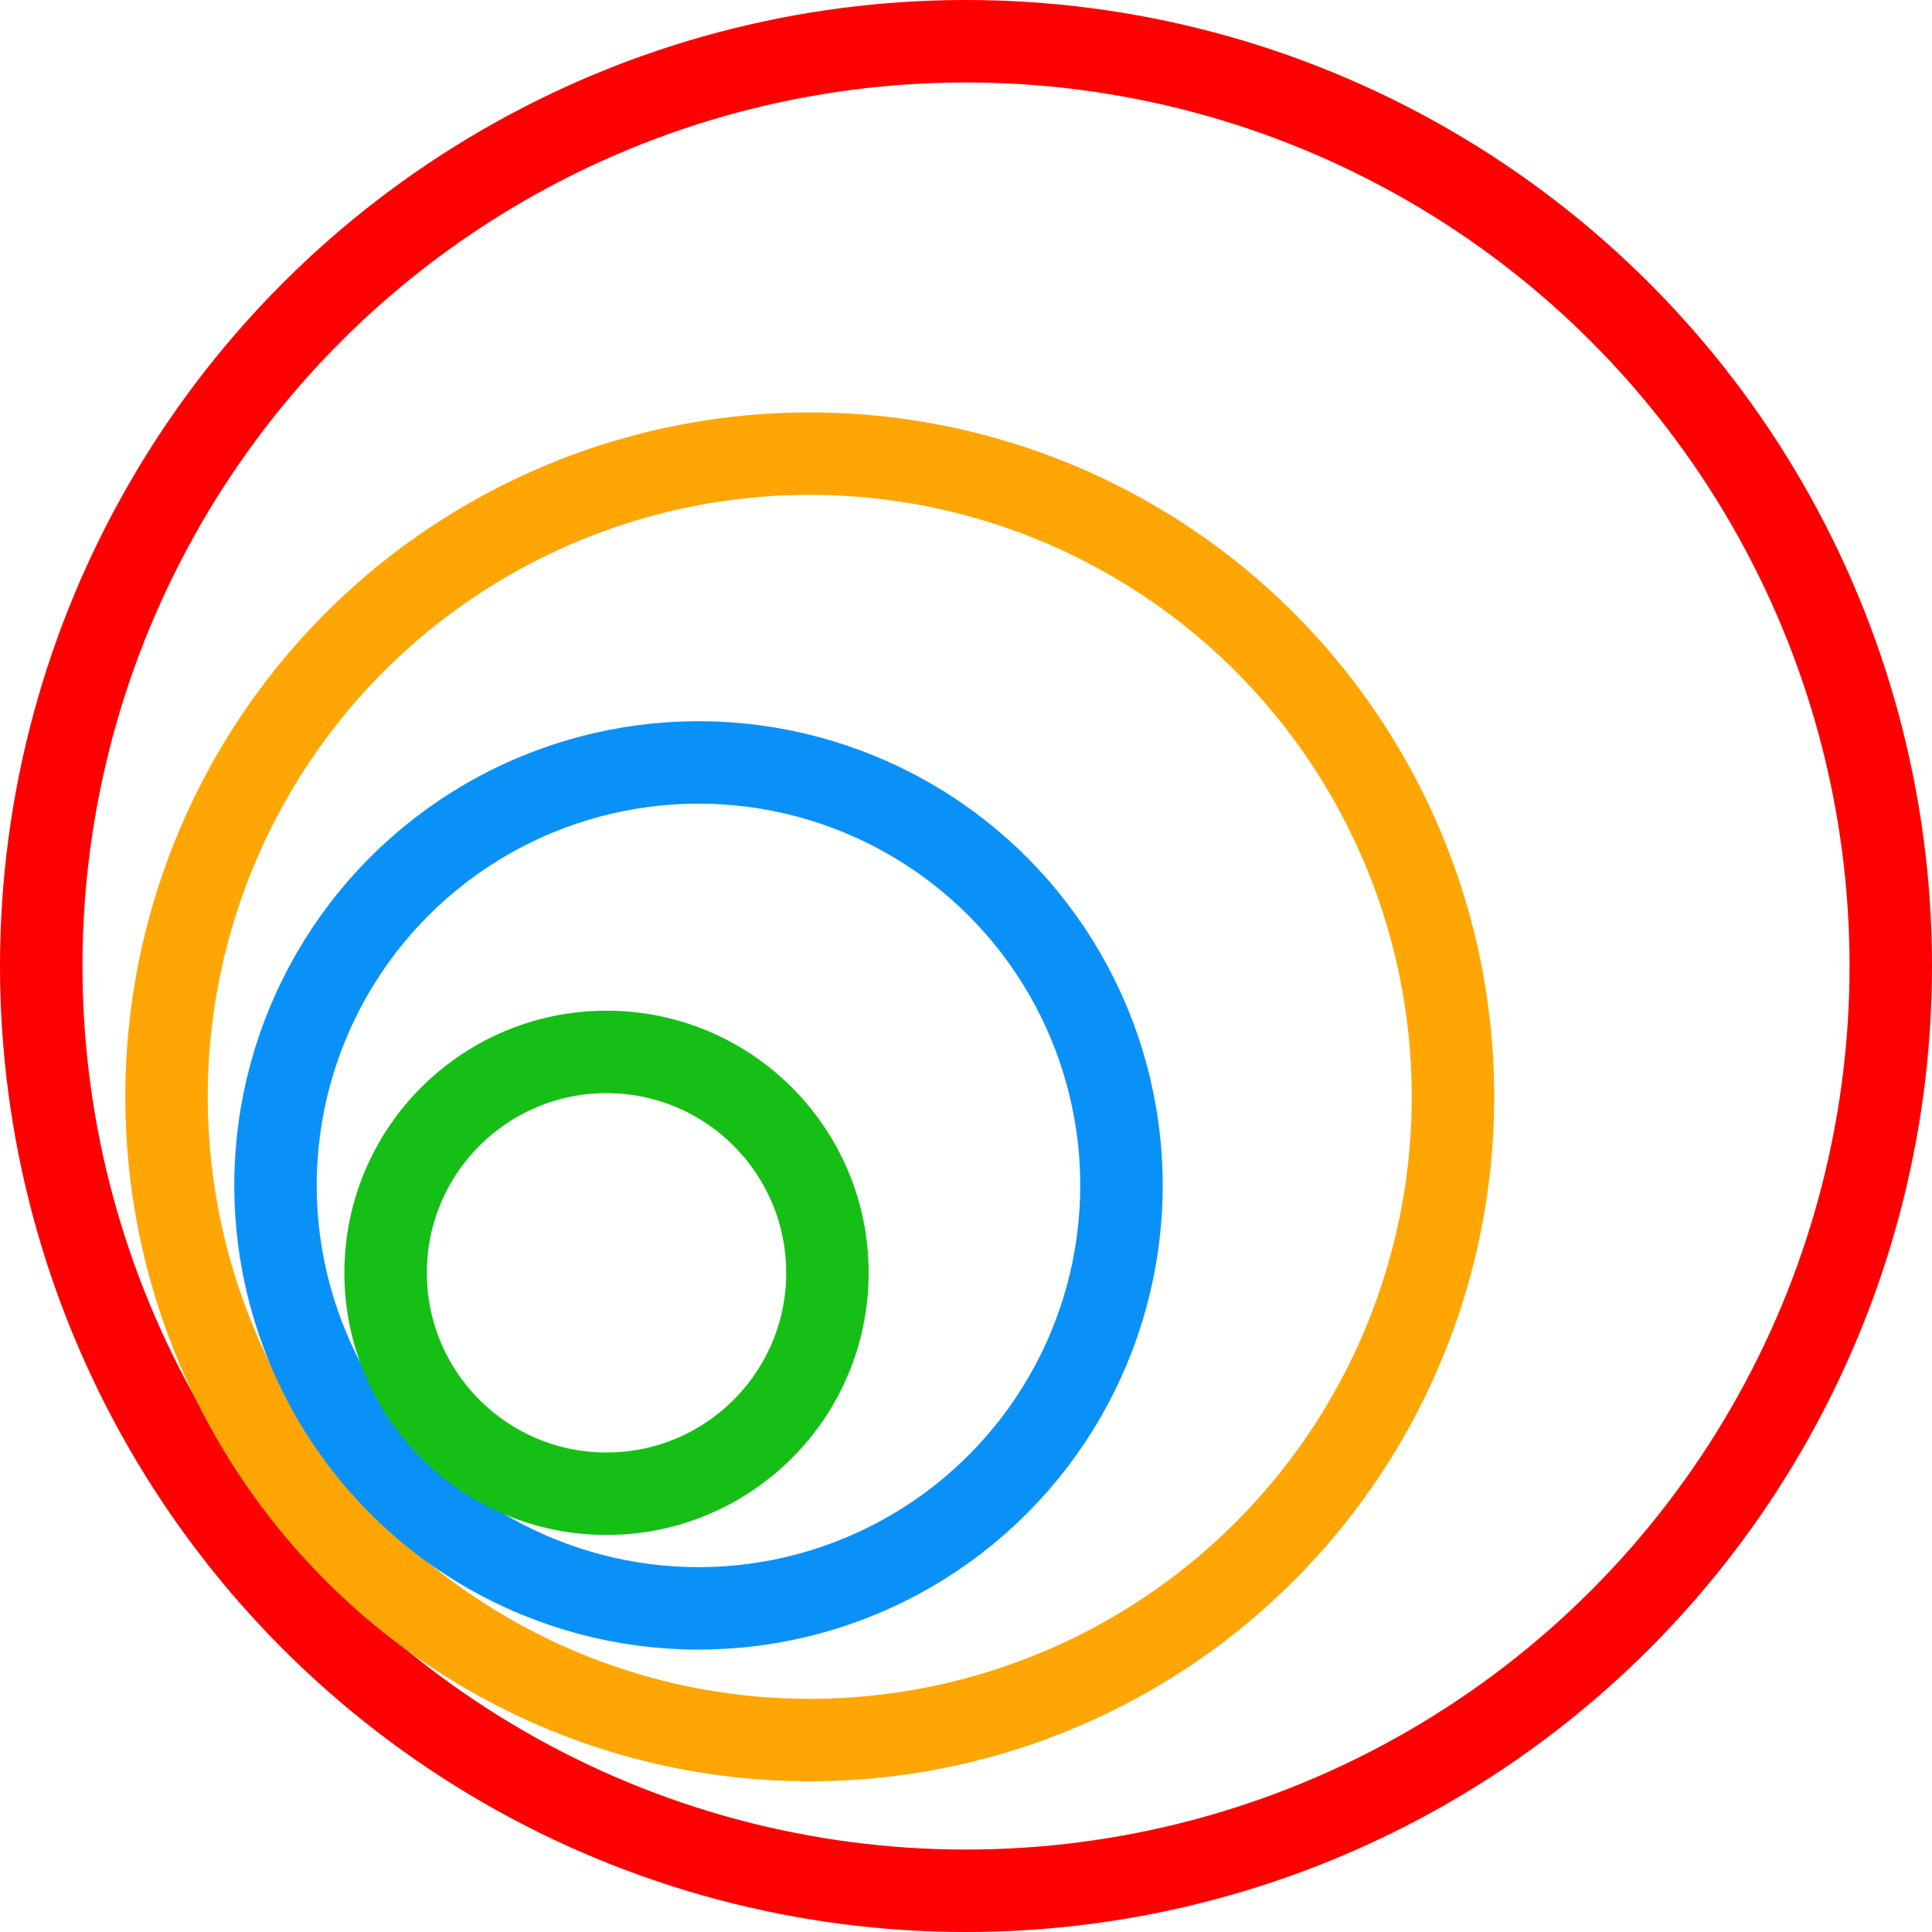 <?xml version="1.0" encoding="UTF-8" standalone="no"?>
<!-- Created with Inkscape (http://www.inkscape.org/) -->

<svg
   xmlns:dc="http://purl.org/dc/elements/1.1/"
   xmlns:cc="http://creativecommons.org/ns#"
   xmlns:rdf="http://www.w3.org/1999/02/22-rdf-syntax-ns#"
   xmlns:svg="http://www.w3.org/2000/svg"
   xmlns="http://www.w3.org/2000/svg"
   xmlns:sodipodi="http://sodipodi.sourceforge.net/DTD/sodipodi-0.dtd"
   xmlns:inkscape="http://www.inkscape.org/namespaces/inkscape"
   width="33.067mm"
   height="33.067mm"
   viewBox="0 0 117.168 117.168"
   id="svg2"
   version="1.1"
   inkscape:version="0.92.3 (2405546, 2018-03-11)"
   sodipodi:docname="jderobot_logo_notext.svg">
  <rect x="0" y="0" width="117.168" height="117.168" fill="#333333" stroke="none"/>
  <defs
     id="defs4" />
  <sodipodi:namedview
     id="base"
     pagecolor="#ffffff"
     bordercolor="#666666"
     borderopacity="1.0"
     inkscape:pageopacity="0.0"
     inkscape:pageshadow="2"
     inkscape:zoom="1.6648469"
     inkscape:cx="-139.57628"
     inkscape:cy="13.107449"
     inkscape:document-units="px"
     inkscape:current-layer="layer1"
     showgrid="false"
     fit-margin-top="0"
     fit-margin-left="0"
     fit-margin-right="0"
     fit-margin-bottom="0"
     inkscape:window-width="1865"
     inkscape:window-height="1025"
     inkscape:window-x="1975"
     inkscape:window-y="27"
     inkscape:window-maximized="1" />
  <g
     inkscape:label="Layer 1"
     inkscape:groupmode="layer"
     id="layer1"
     transform="translate(-193.794,-143.95)">
    <rect
       style="opacity:1;fill:#ffffff;fill-opacity:1;fill-rule:evenodd;stroke:none;stroke-width:1.772;stroke-linejoin:round;stroke-miterlimit:4;stroke-dasharray:none;stroke-dashoffset:0;stroke-opacity:1"
       id="rect823"
       width="128.953"
       height="130.643"
       x="188.163"
       y="136.67"
       rx="10.63"
       ry="10.63" />
    <g
       id="g4856">
      <circle
         r="56.084"
         cy="202.534"
         cx="252.378"
         id="path4136"
         style="opacity:1;fill:none;fill-opacity:1;stroke:#ff0000;stroke-width:5;stroke-linecap:butt;stroke-linejoin:round;stroke-miterlimit:4;stroke-dasharray:none;stroke-dashoffset:0;stroke-opacity:1" />
      <circle
         r="39.009"
         cy="210.469"
         cx="242.901"
         id="path4136-9"
         style="opacity:1;fill:none;fill-opacity:1;stroke:#ffa604;stroke-width:5;stroke-linecap:butt;stroke-linejoin:round;stroke-miterlimit:4;stroke-dasharray:none;stroke-dashoffset:0;stroke-opacity:1" />
      <circle
         r="25.652"
         cy="215.84"
         cx="236.154"
         id="path4136-2"
         style="opacity:1;fill:none;fill-opacity:1;stroke:#0991f8;stroke-width:5;stroke-linecap:butt;stroke-linejoin:round;stroke-miterlimit:4;stroke-dasharray:none;stroke-dashoffset:0;stroke-opacity:1" />
      <circle
         r="13.397"
         cy="221.141"
         cx="230.577"
         id="path4136-24"
         style="opacity:1;fill:none;fill-opacity:1;stroke:#15bf15;stroke-width:5;stroke-linecap:butt;stroke-linejoin:round;stroke-miterlimit:4;stroke-dasharray:none;stroke-dashoffset:0;stroke-opacity:1" />
    </g>
    <flowRoot
       xml:space="preserve"
       id="flowRoot4848"
       style="font-style:normal;font-weight:normal;line-height:0.01%;font-family:sans-serif;letter-spacing:0px;word-spacing:0px;fill:#000000;fill-opacity:1;stroke:none;stroke-width:1px;stroke-linecap:butt;stroke-linejoin:miter;stroke-opacity:1"><flowRegion
         id="flowRegion4850"><rect
           id="rect4852"
           width="82.62"
           height="41.31"
           x="249.511"
           y="356.155" /></flowRegion><flowPara
         id="flowPara4854"
         style="font-size:30px;line-height:1.25"> </flowPara></flowRoot>  </g>
</svg>
